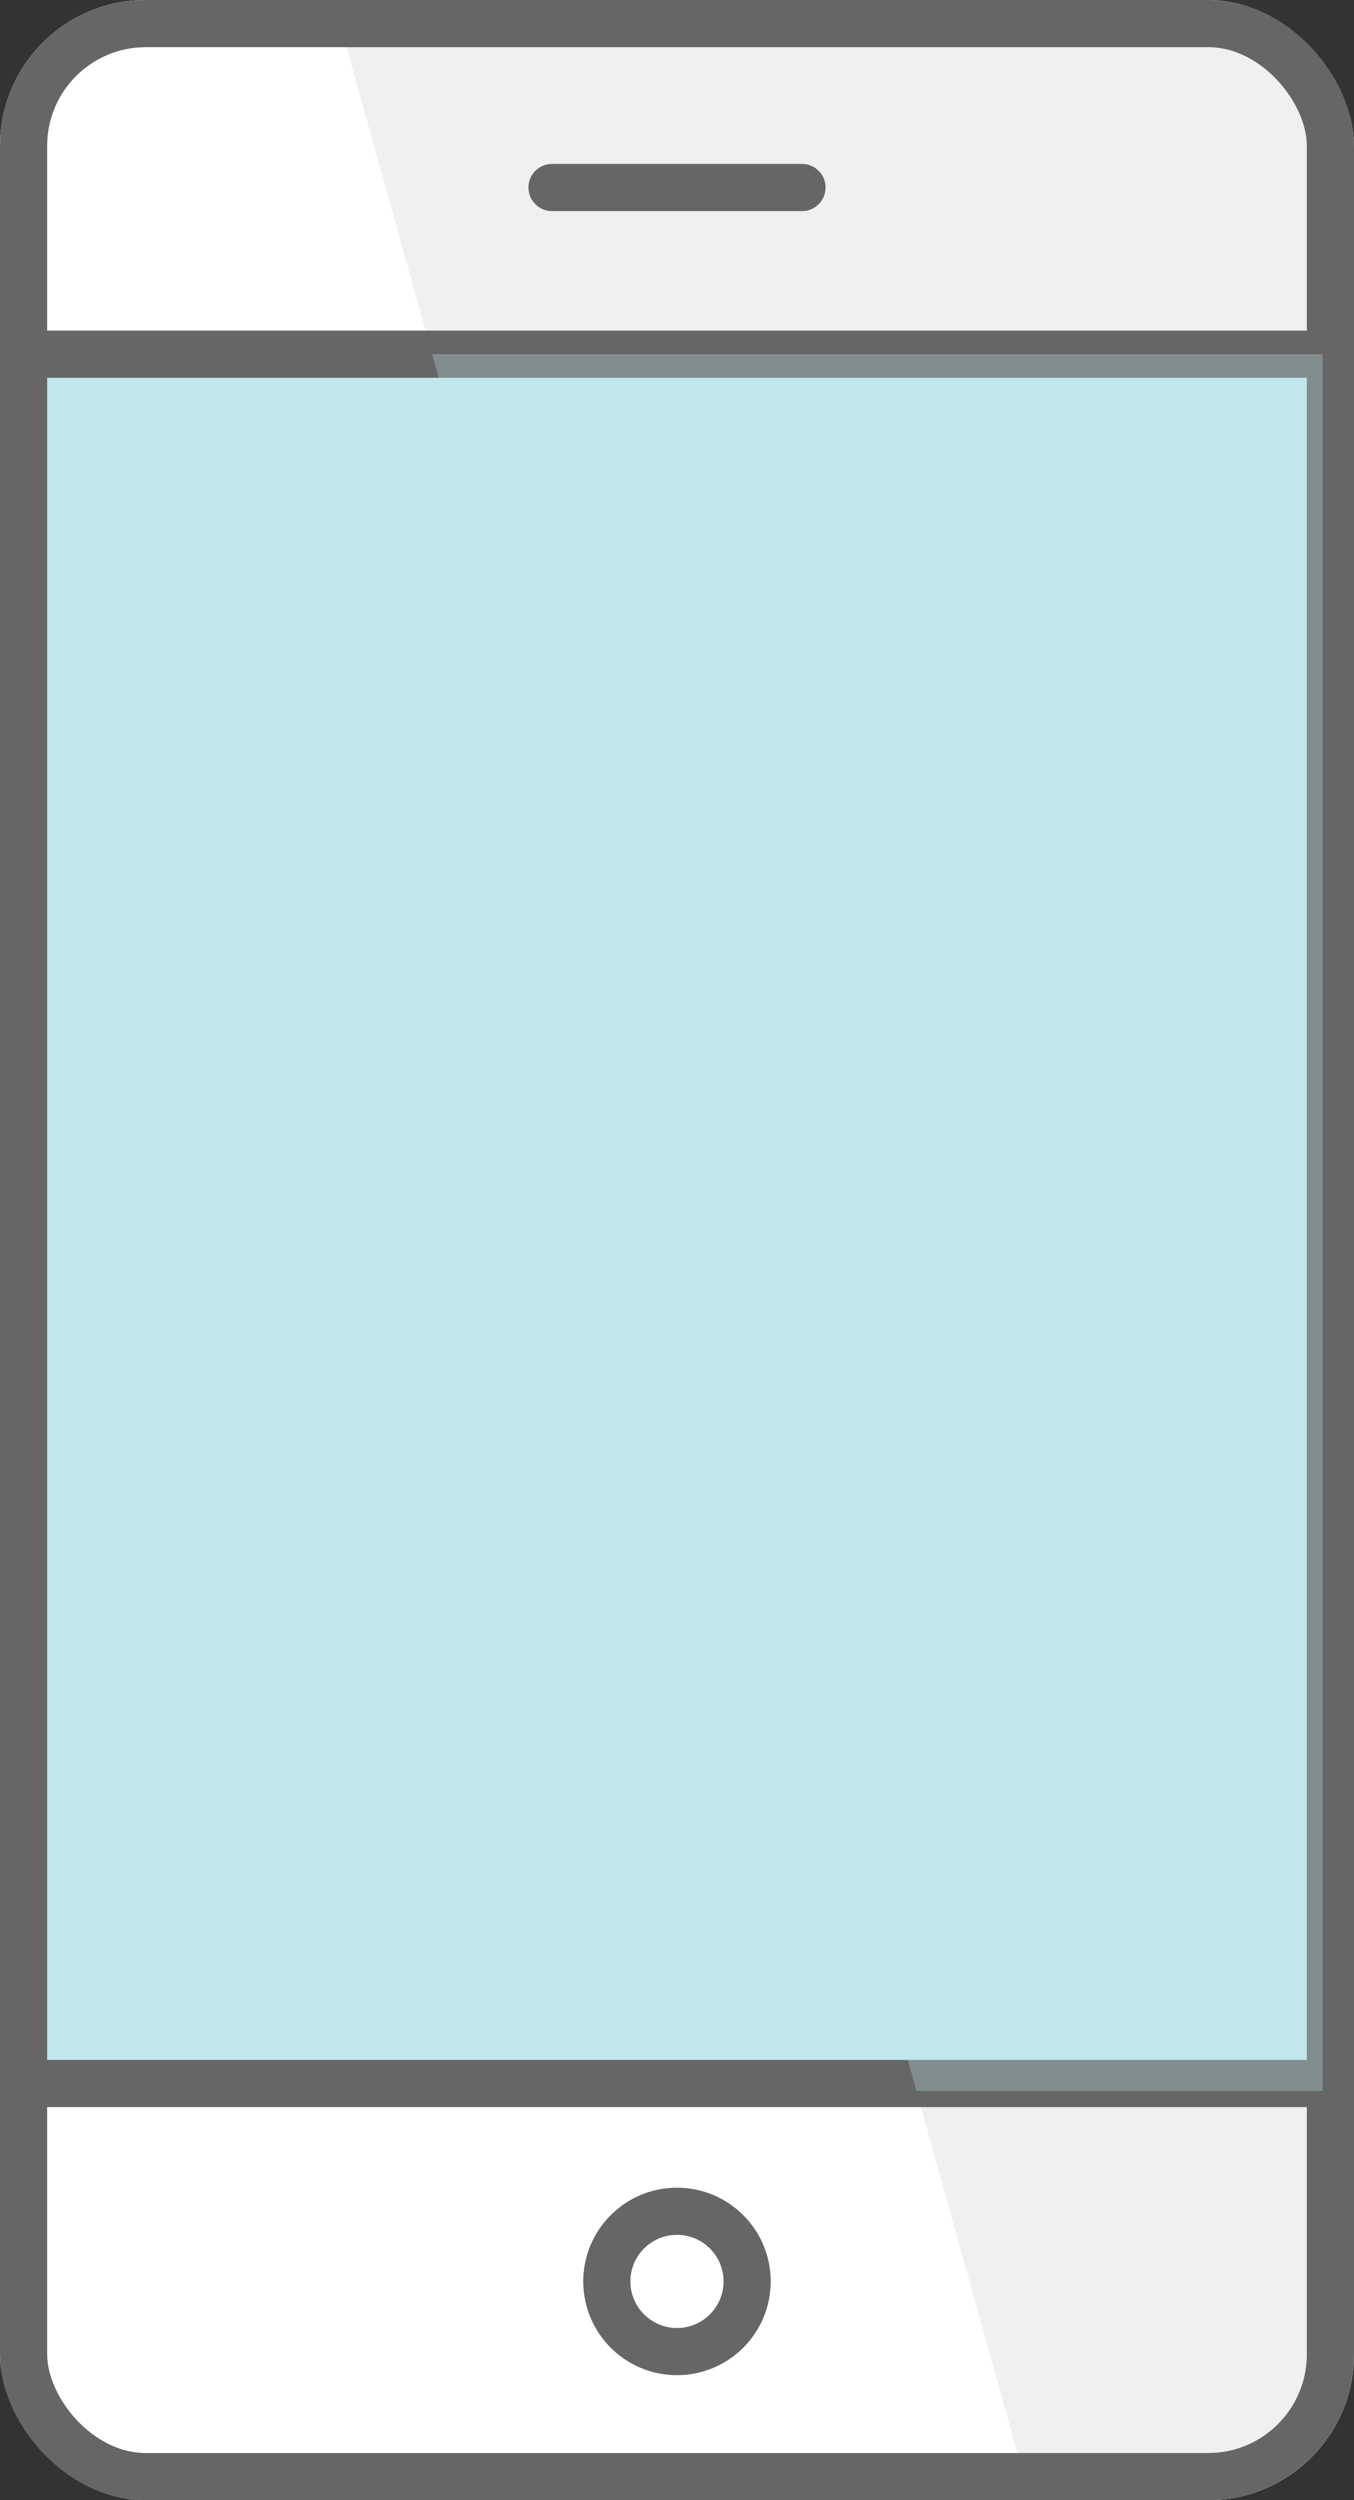 <svg xmlns="http://www.w3.org/2000/svg" width="86.125" height="159" viewBox="0 0 86.125 159">
  <rect x="0" y="0" width="86.125" height="159" fill="#333333" stroke="none"/>
  <g id="Group_5423" data-name="Group 5423" transform="translate(-696.438 -310)">
    <rect id="Rectangle_3578" data-name="Rectangle 3578" width="86.125" height="159" rx="9.275" transform="translate(696.438 310)" fill="#fff"/>
    <path id="Path_4340" data-name="Path 4340" d="M771.287,310H717.643L761.99,469h9.3a9.276,9.276,0,0,0,9.276-9.275V319.275A9.276,9.276,0,0,0,771.287,310Z" fill="#666" opacity="0.1"/>
    <rect id="Rectangle_3579" data-name="Rectangle 3579" width="86.125" height="110.45" transform="translate(696.438 332.525)" fill="#c1e6eb"/>
    <g id="Rectangle_3580" data-name="Rectangle 3580" transform="translate(696.438 310)" fill="none" stroke="#666" stroke-miterlimit="10" stroke-width="3">
      <rect width="86.125" height="159" rx="9.275" stroke="none"/>
      <rect x="1.5" y="1.5" width="83.125" height="156" rx="7.775" fill="none"/>
    </g>
    <line id="Line_153" data-name="Line 153" x2="86.125" transform="translate(696.438 332.525)" fill="none" stroke="#666" stroke-miterlimit="10" stroke-width="3"/>
    <line id="Line_154" data-name="Line 154" x2="86.125" transform="translate(696.438 442.5)" fill="none" stroke="#666" stroke-miterlimit="10" stroke-width="3"/>
    <line id="Line_155" data-name="Line 155" x2="15.9" transform="translate(731.55 321.925)" fill="none" stroke="#666" stroke-linecap="round" stroke-linejoin="round" stroke-width="3"/>
    <g id="Ellipse_385" data-name="Ellipse 385" transform="translate(733.537 449.125)" fill="none" stroke="#666" stroke-miterlimit="10" stroke-width="3">
      <circle cx="5.962" cy="5.962" r="5.962" stroke="none"/>
      <circle cx="5.962" cy="5.962" r="4.462" fill="none"/>
    </g>
    <path id="Path_4341" data-name="Path 4341" d="M754.732,442.975h25.831V332.525H723.926Z" fill="#c1e6eb" opacity="0.3"/>
  </g>
</svg>
